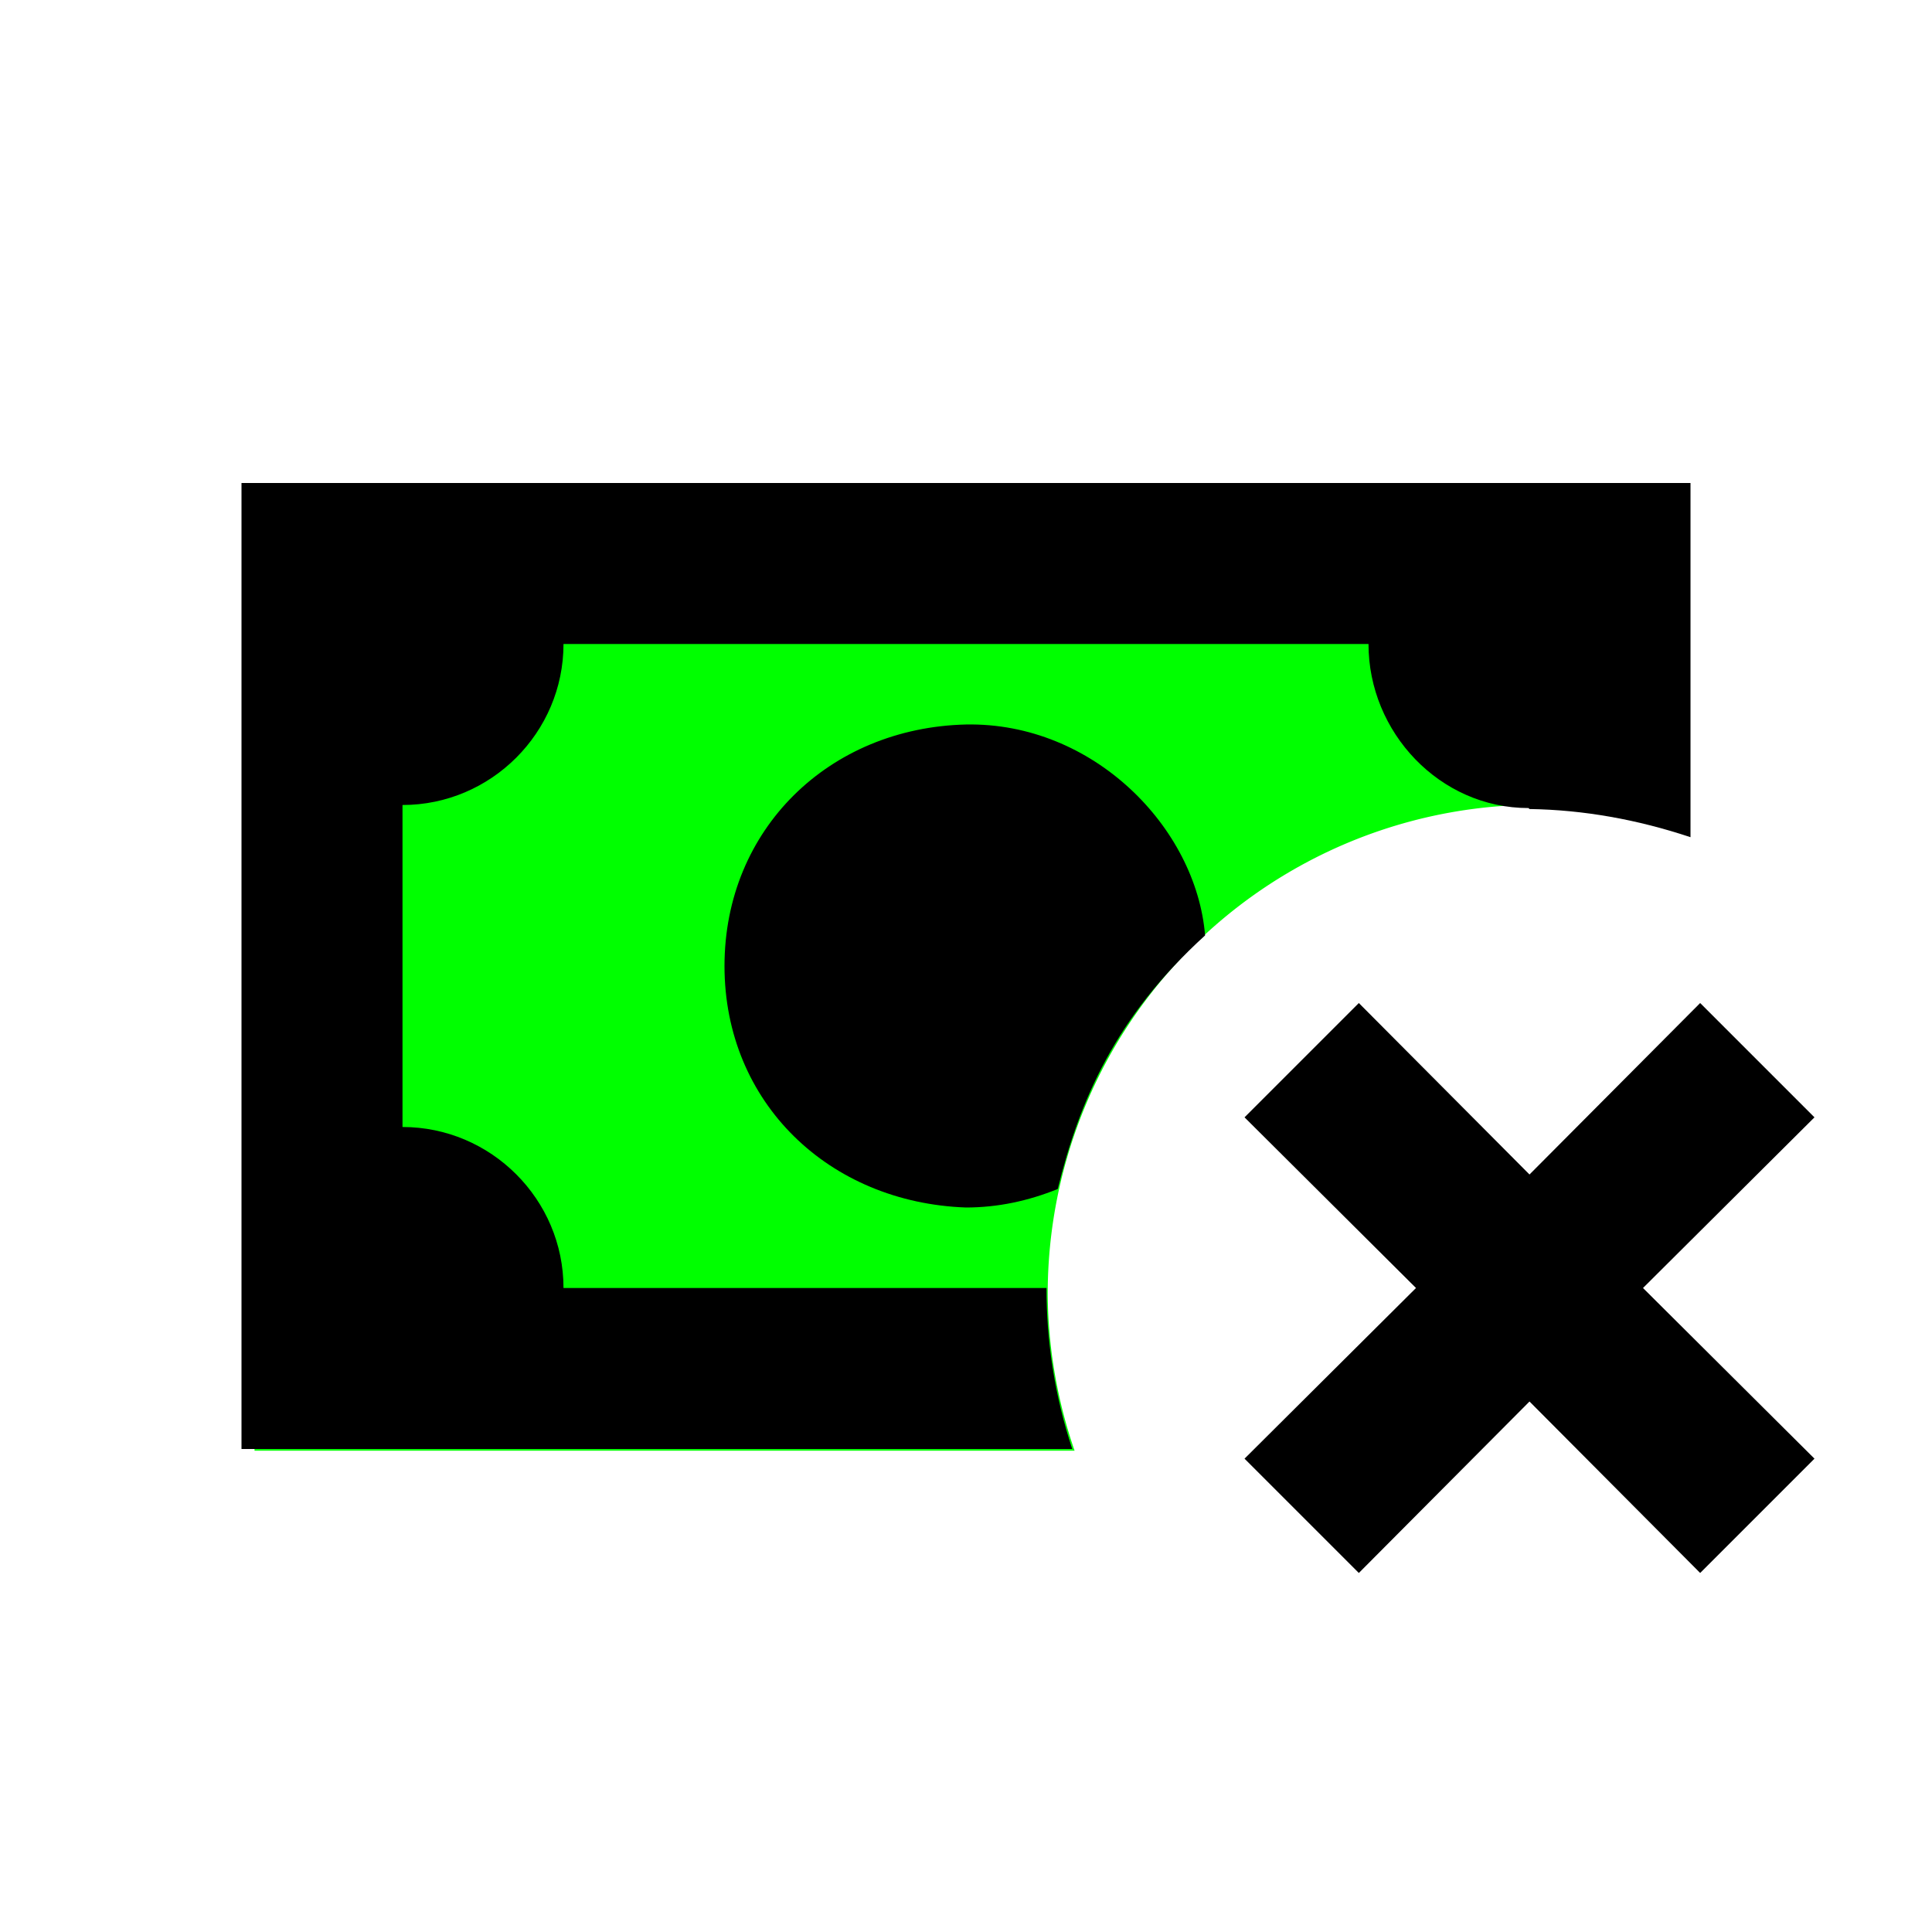 <?xml version="1.0" encoding="UTF-8" standalone="no"?>
<svg
   id="mdi-cash-remove"
   viewBox="0 0 24 24"
   version="1.1"
   sodipodi:docname="cash-remove-color.svg"
   inkscape:version="1.4 (e7c3feb1, 2024-10-09)"
   xmlns:inkscape="http://www.inkscape.org/namespaces/inkscape"
   xmlns:sodipodi="http://sodipodi.sourceforge.net/DTD/sodipodi-0.dtd"
   xmlns="http://www.w3.org/2000/svg"
   xmlns:svg="http://www.w3.org/2000/svg">
  <defs
     id="defs1" />
  <sodipodi:namedview
     id="namedview1"
     pagecolor="#ffffff"
     bordercolor="#000000"
     borderopacity="0.25"
     inkscape:showpageshadow="2"
     inkscape:pageopacity="0.0"
     inkscape:pagecheckerboard="0"
     inkscape:deskcolor="#d1d1d1"
     inkscape:zoom="79.52"
     inkscape:cx="17.78169"
     inkscape:cy="11.550553"
     inkscape:window-width="1456"
     inkscape:window-height="748"
     inkscape:window-x="0"
     inkscape:window-y="38"
     inkscape:window-maximized="0"
     inkscape:current-layer="mdi-cash-remove" />
  <path
     id="rect1"
     style="fill:#00ff00;stroke-width:1.97;stroke-linejoin:bevel;stroke-miterlimit:1"
     d="M 3.162,6.054 V 18.021 H 13.349 A 6.077,6.077 0 0 1 13.015,16.073 6.077,6.077 0 0 1 19.093,9.997 6.077,6.077 0 0 1 20.947,10.288 V 6.054 Z" />
  <path
     d="m 15.46,18.12 1.42,1.42 2.12,-2.13 2.12,2.13 1.42,-1.42 L 20.41,16 22.54,13.88 21.12,12.46 19,14.59 16.88,12.46 15.46,13.88 17.59,16 M 14.97,11.62 C 14.86,10.28 13.58,8.97 12,9 c -1.7,0.04 -3,1.3 -3,3 0,1.7 1.3,2.94 3,3 0.39,0 0.77,-0.08 1.14,-0.23 0.27,-1.1 0.72,-2.14 1.83,-3.15 M 13,16 H 7 C 7,14.9 6.1,14 5,14 V 10 C 6.1,10 7,9.1 7,8 h 10 c 0,1.1 0.887,2.038 1.987,2.038 L 19,10.05 c 0.67,0.01 1.34,0.13 2,0.35 V 6 H 3 V 18 H 13.32 C 13.1,17.33 13,16.66 13,16 Z"
     id="path1"
     sodipodi:nodetypes="ccccccccccccccsccccccccccccccccc" />
</svg>
